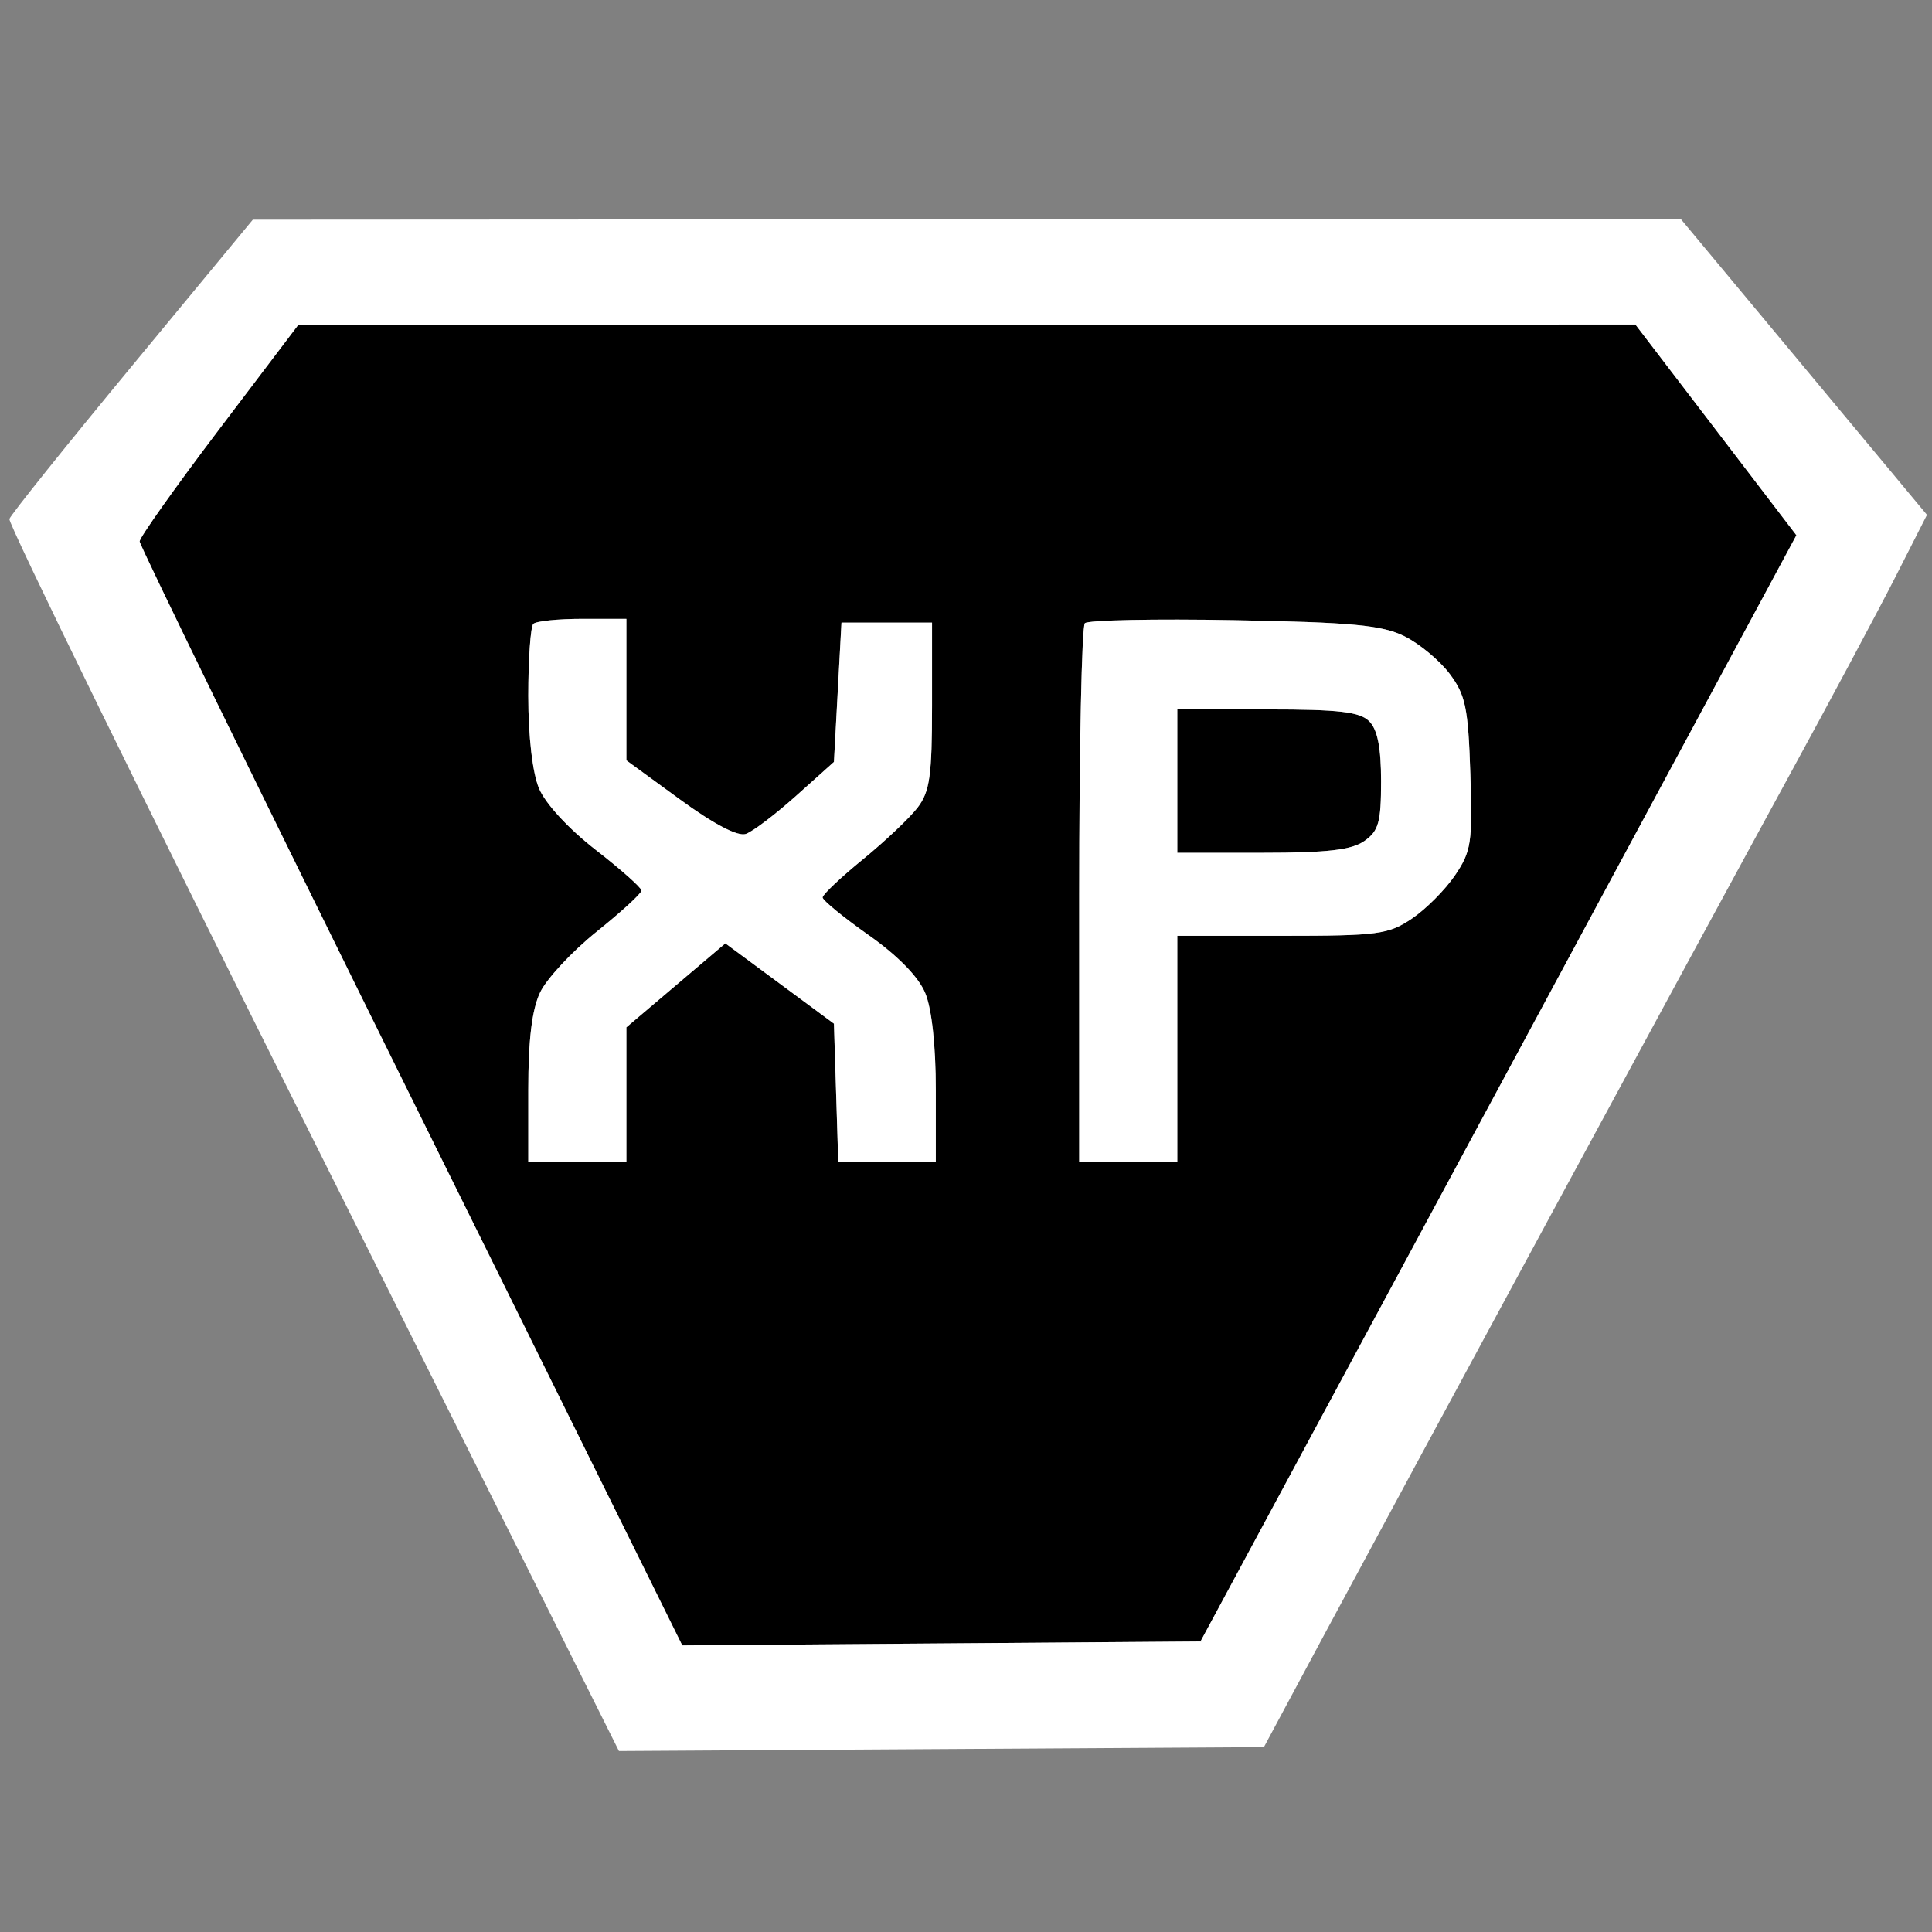 <svg xmlns="http://www.w3.org/2000/svg" width="256" height="256" viewBox="0 0 256 256" version="1.1"><rect x="0" y="0" width="256" height="256" fill="#808080" stroke="none"/><path d="M 29 56.937 C 23.225 64.558, 18.500 71.219, 18.500 71.739 C 18.500 72.259, 34.678 105.386, 54.452 145.355 L 90.404 218.025 124.737 217.763 L 159.070 217.500 198.550 144.210 L 238.031 70.921 227.364 56.960 L 216.697 43 128.099 43.040 L 39.500 43.081 29 56.937 M 70.667 82.667 C 70.300 83.033, 70 87.323, 70 92.199 C 70 97.610, 70.555 102.393, 71.425 104.475 C 72.264 106.484, 75.347 109.825, 78.925 112.603 C 82.266 115.198, 85 117.628, 85 118.004 C 85 118.380, 82.329 120.830, 79.064 123.448 C 75.800 126.067, 72.425 129.693, 71.564 131.506 C 70.483 133.785, 70 137.765, 70 144.401 L 70 154 76.500 154 L 83 154 83 145.063 L 83 136.125 89.556 130.564 L 96.111 125.002 103.306 130.321 L 110.500 135.640 110.788 144.820 L 111.075 154 117.538 154 L 124 154 124 144.468 C 124 138.536, 123.468 133.664, 122.593 131.568 C 121.699 129.430, 118.961 126.631, 115.093 123.903 C 111.742 121.540, 109 119.296, 109 118.916 C 109 118.536, 111.405 116.262, 114.344 113.863 C 117.283 111.463, 120.545 108.375, 121.594 107 C 123.202 104.891, 123.500 102.779, 123.500 93.500 L 123.500 82.500 117.500 82.500 L 111.500 82.500 111 91.730 L 110.500 100.960 105.500 105.440 C 102.750 107.904, 99.748 110.182, 98.829 110.502 C 97.766 110.873, 94.584 109.206, 90.079 105.919 L 83 100.754 83 91.377 L 83 82 77.167 82 C 73.958 82, 71.033 82.300, 70.667 82.667 M 143.750 82.580 C 143.338 82.994, 143 99.233, 143 118.667 L 143 154 149.500 154 L 156 154 156 139 L 156 124 169.852 124 C 182.604 124, 183.972 123.819, 187.078 121.726 C 188.934 120.476, 191.511 117.888, 192.804 115.976 C 194.954 112.798, 195.127 111.642, 194.828 102.500 C 194.542 93.780, 194.191 92.089, 192.090 89.288 C 190.765 87.521, 188.065 85.277, 186.090 84.301 C 183.125 82.835, 179.194 82.465, 163.500 82.176 C 153.050 81.984, 144.162 82.166, 143.750 82.580 M 156 103.500 L 156 113 167.277 113 C 175.866 113, 179.085 112.629, 180.777 111.443 C 182.679 110.112, 183 108.966, 183 103.515 C 183 99.055, 182.528 96.671, 181.429 95.571 C 180.176 94.319, 177.439 94, 167.929 94 L 156 94 156 103.500" stroke="none" fill="#000000" fill-rule="evenodd"/><path d="M 17.545 48.420 C 8.769 59.041, 1.434 68.197, 1.244 68.767 C 1.054 69.337, 19.150 106.302, 41.456 150.912 L 82.013 232.021 124.744 231.761 L 167.475 231.500 175.526 216.500 C 179.954 208.250, 193.315 183.500, 205.216 161.500 C 217.118 139.500, 231.402 113.175, 236.958 103 C 242.514 92.825, 248.922 80.837, 251.198 76.360 L 255.336 68.221 239.015 48.610 L 222.695 29 128.097 29.055 L 33.500 29.110 17.545 48.420 M 29 56.937 C 23.225 64.558, 18.500 71.219, 18.500 71.739 C 18.500 72.259, 34.678 105.386, 54.452 145.355 L 90.404 218.025 124.737 217.763 L 159.070 217.500 198.550 144.210 L 238.031 70.921 227.364 56.960 L 216.697 43 128.099 43.040 L 39.500 43.081 29 56.937 M 70.667 82.667 C 70.300 83.033, 70 87.323, 70 92.199 C 70 97.610, 70.555 102.393, 71.425 104.475 C 72.264 106.484, 75.347 109.825, 78.925 112.603 C 82.266 115.198, 85 117.628, 85 118.004 C 85 118.380, 82.329 120.830, 79.064 123.448 C 75.800 126.067, 72.425 129.693, 71.564 131.506 C 70.483 133.785, 70 137.765, 70 144.401 L 70 154 76.500 154 L 83 154 83 145.063 L 83 136.125 89.556 130.564 L 96.111 125.002 103.306 130.321 L 110.500 135.640 110.788 144.820 L 111.075 154 117.538 154 L 124 154 124 144.468 C 124 138.536, 123.468 133.664, 122.593 131.568 C 121.699 129.430, 118.961 126.631, 115.093 123.903 C 111.742 121.540, 109 119.296, 109 118.916 C 109 118.536, 111.405 116.262, 114.344 113.863 C 117.283 111.463, 120.545 108.375, 121.594 107 C 123.202 104.891, 123.500 102.779, 123.500 93.500 L 123.500 82.500 117.500 82.500 L 111.500 82.500 111 91.730 L 110.500 100.960 105.500 105.440 C 102.750 107.904, 99.748 110.182, 98.829 110.502 C 97.766 110.873, 94.584 109.206, 90.079 105.919 L 83 100.754 83 91.377 L 83 82 77.167 82 C 73.958 82, 71.033 82.300, 70.667 82.667 M 143.750 82.580 C 143.338 82.994, 143 99.233, 143 118.667 L 143 154 149.500 154 L 156 154 156 139 L 156 124 169.852 124 C 182.604 124, 183.972 123.819, 187.078 121.726 C 188.934 120.476, 191.511 117.888, 192.804 115.976 C 194.954 112.798, 195.127 111.642, 194.828 102.500 C 194.542 93.780, 194.191 92.089, 192.090 89.288 C 190.765 87.521, 188.065 85.277, 186.090 84.301 C 183.125 82.835, 179.194 82.465, 163.500 82.176 C 153.050 81.984, 144.162 82.166, 143.750 82.580 M 156 103.500 L 156 113 167.277 113 C 175.866 113, 179.085 112.629, 180.777 111.443 C 182.679 110.112, 183 108.966, 183 103.515 C 183 99.055, 182.528 96.671, 181.429 95.571 C 180.176 94.319, 177.439 94, 167.929 94 L 156 94 156 103.500" stroke="none" fill="#ffffff" fill-rule="evenodd"/></svg>